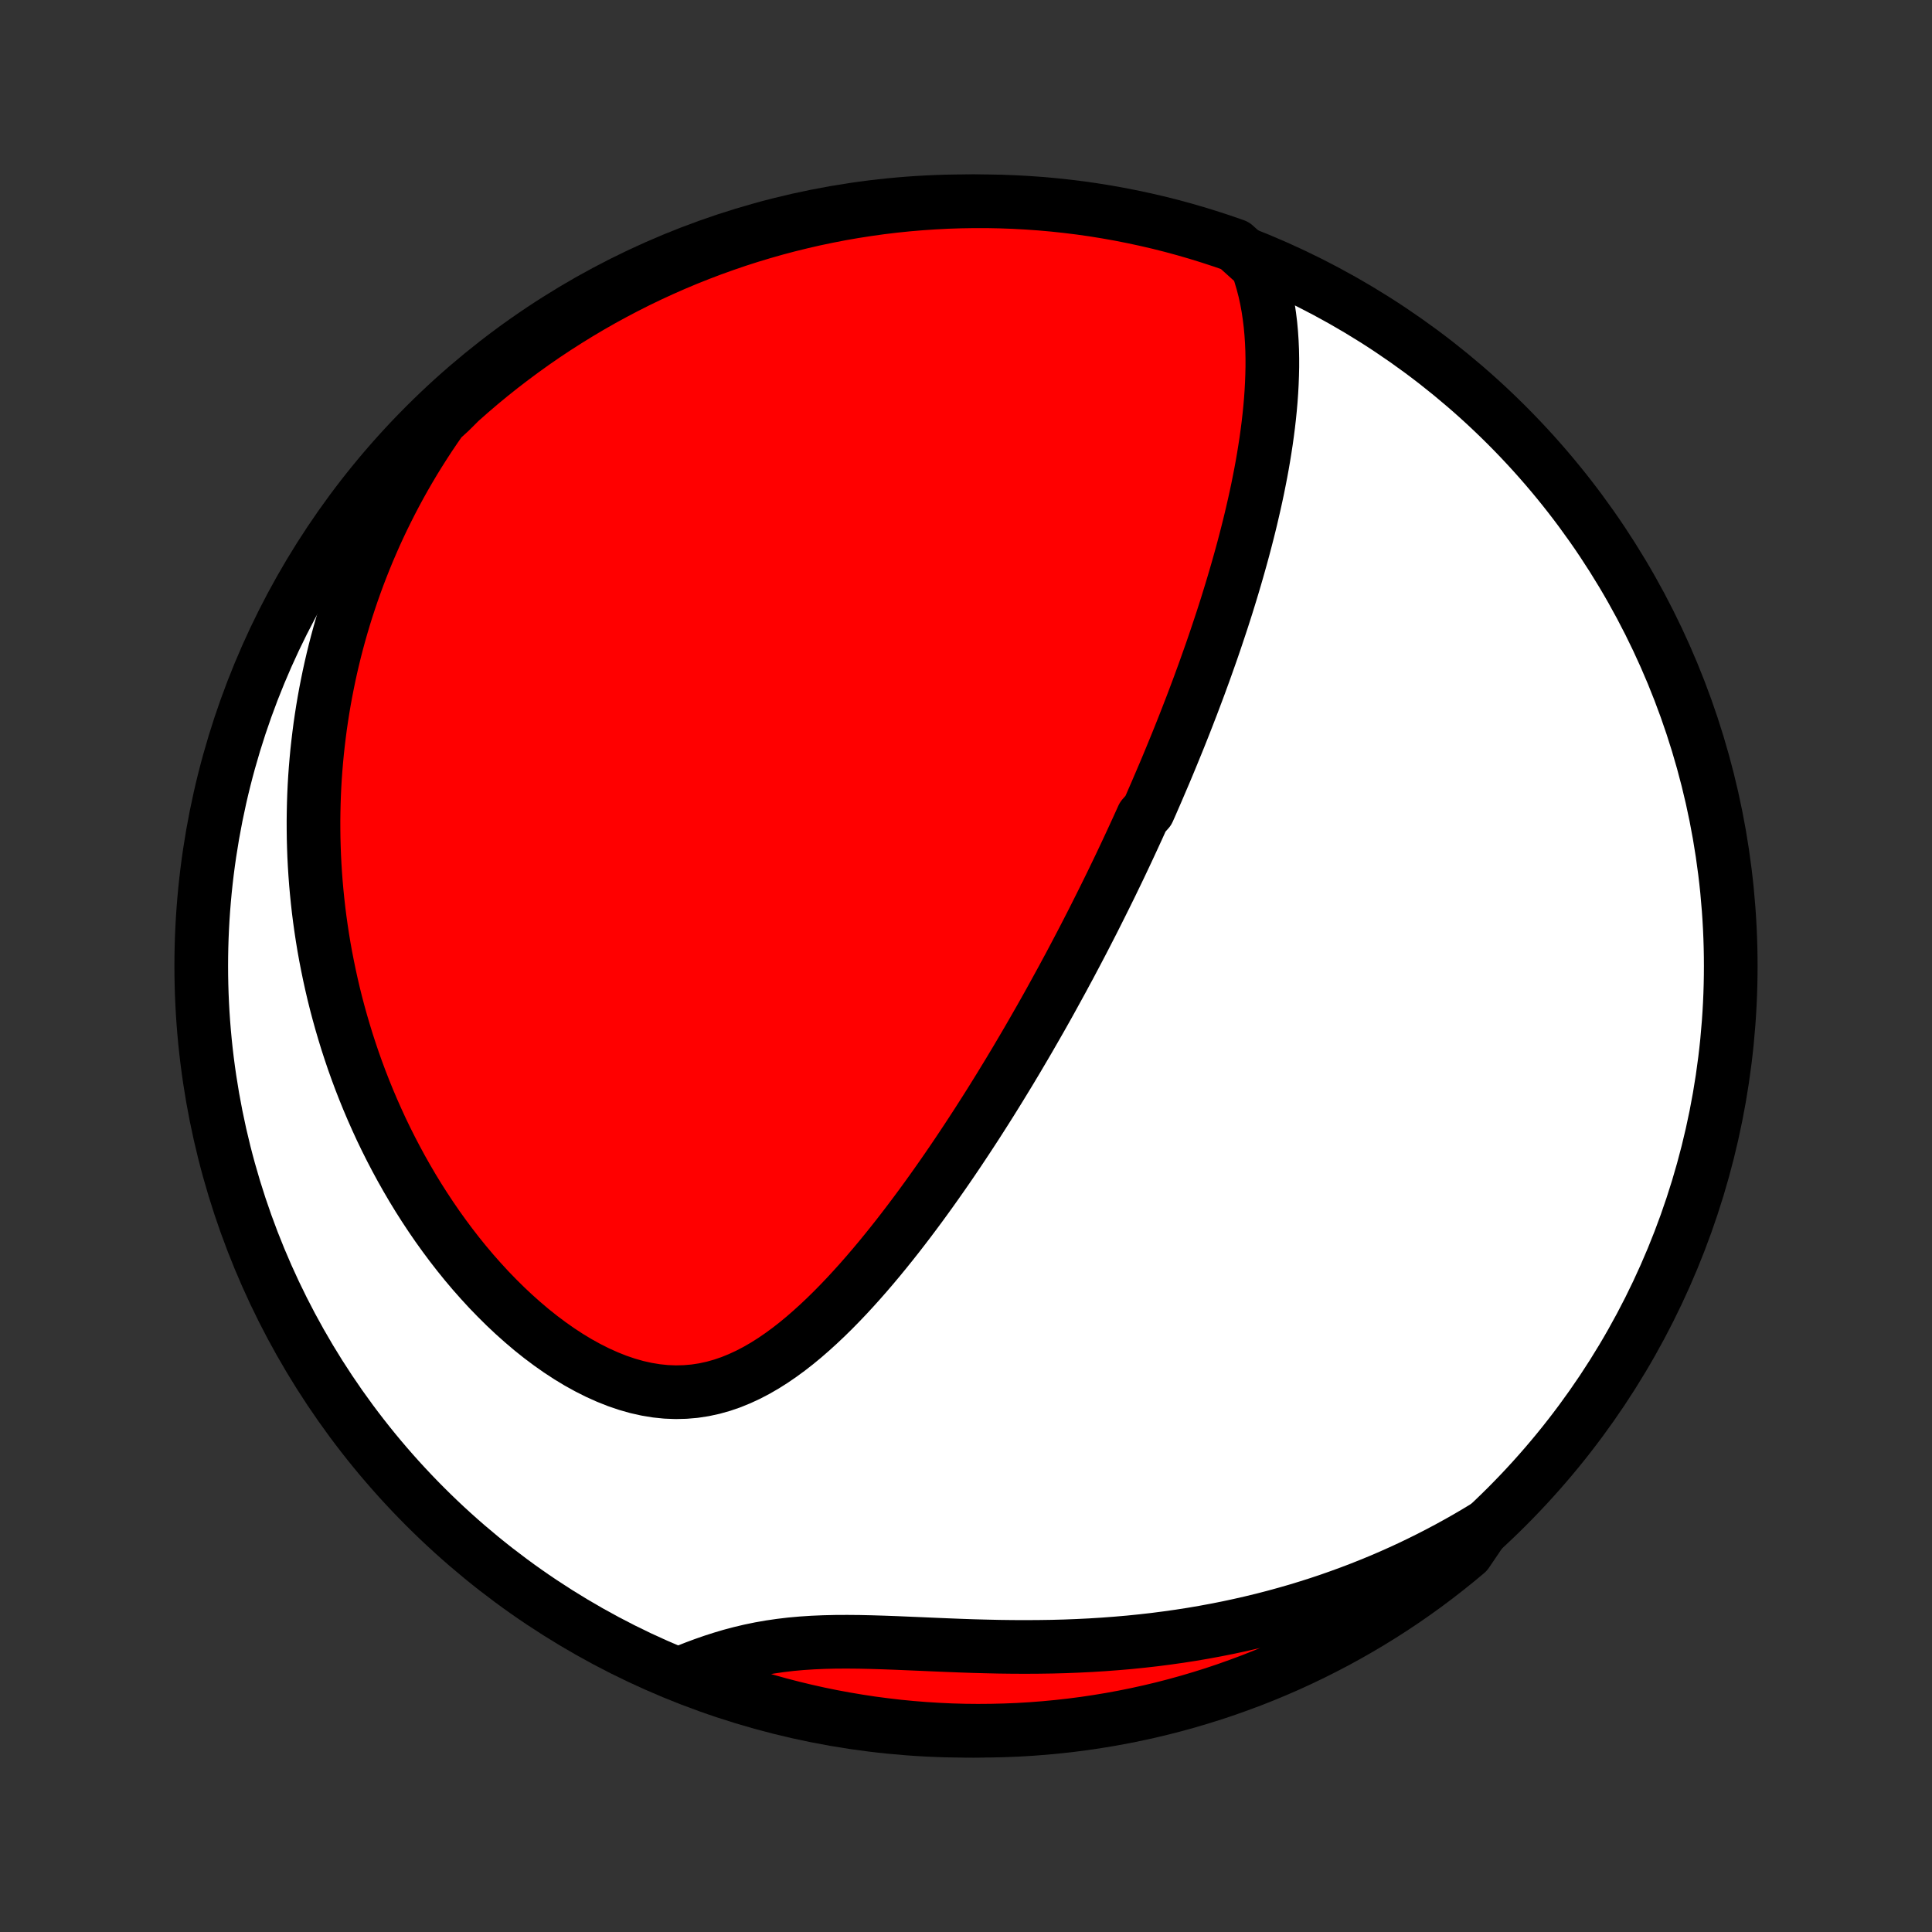 <?xml version="1.0" encoding="utf-8" standalone="no"?>
<!DOCTYPE svg PUBLIC "-//W3C//DTD SVG 1.1//EN"
  "http://www.w3.org/Graphics/SVG/1.1/DTD/svg11.dtd">
<!-- Created with matplotlib (http://matplotlib.org/) -->
<svg height="72pt" version="1.1" viewBox="0 0 72 72" width="72pt" xmlns="http://www.w3.org/2000/svg" xmlns:xlink="http://www.w3.org/1999/xlink">
 <rect x="0" y="0" width="72" height="72" fill="#333333" stroke="none"/>
 <defs>
  <style type="text/css">
*{stroke-linecap:butt;stroke-linejoin:round;}
  </style>
 </defs>
 <g id="figure_1">
  <g id="patch_1">
   <path d="
M0 72
L72 72
L72 0
L0 0
z
" style="fill:none;"/>
  </g>
  <g id="axes_1">
   <g id="PatchCollection_1">
    <defs>
     <path d="
M36 -7.5
C43.558 -7.5 50.808 -10.503 56.153 -15.848
C61.497 -21.192 64.5 -28.442 64.5 -36
C64.5 -43.558 61.497 -50.808 56.153 -56.153
C50.808 -61.497 43.558 -64.5 36 -64.5
C28.442 -64.5 21.192 -61.497 15.848 -56.153
C10.503 -50.808 7.5 -43.558 7.5 -36
C7.5 -28.442 10.503 -21.192 15.848 -15.848
C21.192 -10.503 28.442 -7.5 36 -7.5
z
" id="C0_0_a811fe30f3"/>
     <path d="
M46.849 -62.105
L46.958 -61.794
L47.051 -61.481
L47.133 -61.166
L47.202 -60.851
L47.26 -60.535
L47.307 -60.218
L47.346 -59.902
L47.375 -59.585
L47.396 -59.269
L47.41 -58.954
L47.416 -58.639
L47.416 -58.325
L47.409 -58.011
L47.397 -57.7
L47.38 -57.389
L47.358 -57.08
L47.331 -56.772
L47.3 -56.466
L47.265 -56.161
L47.226 -55.858
L47.184 -55.557
L47.138 -55.258
L47.09 -54.961
L47.039 -54.665
L46.985 -54.372
L46.928 -54.081
L46.87 -53.791
L46.809 -53.504
L46.746 -53.218
L46.681 -52.935
L46.615 -52.653
L46.547 -52.374
L46.477 -52.096
L46.406 -51.821
L46.334 -51.548
L46.26 -51.276
L46.185 -51.007
L46.109 -50.739
L46.032 -50.473
L45.954 -50.209
L45.875 -49.947
L45.795 -49.687
L45.715 -49.428
L45.633 -49.171
L45.551 -48.916
L45.467 -48.662
L45.383 -48.41
L45.299 -48.159
L45.214 -47.91
L45.128 -47.662
L45.041 -47.416
L44.954 -47.171
L44.867 -46.927
L44.778 -46.685
L44.69 -46.443
L44.6 -46.203
L44.51 -45.964
L44.42 -45.726
L44.328 -45.489
L44.237 -45.253
L44.145 -45.018
L44.052 -44.783
L43.959 -44.55
L43.865 -44.317
L43.77 -44.085
L43.675 -43.853
L43.58 -43.623
L43.484 -43.392
L43.387 -43.162
L43.289 -42.933
L43.191 -42.704
L43.093 -42.475
L42.993 -42.246
L42.894 -42.018
L42.793 -41.79
L42.589 -41.562
L42.486 -41.334
L42.383 -41.107
L42.278 -40.879
L42.173 -40.651
L42.067 -40.423
L41.96 -40.194
L41.852 -39.966
L41.744 -39.737
L41.634 -39.508
L41.523 -39.279
L41.412 -39.049
L41.299 -38.819
L41.185 -38.588
L41.07 -38.357
L40.954 -38.125
L40.837 -37.892
L40.719 -37.658
L40.599 -37.424
L40.479 -37.19
L40.357 -36.954
L40.233 -36.717
L40.108 -36.479
L39.982 -36.241
L39.855 -36.001
L39.725 -35.761
L39.595 -35.519
L39.462 -35.276
L39.328 -35.032
L39.193 -34.786
L39.056 -34.539
L38.917 -34.292
L38.776 -34.042
L38.633 -33.792
L38.488 -33.54
L38.342 -33.286
L38.193 -33.031
L38.042 -32.775
L37.89 -32.517
L37.735 -32.258
L37.578 -31.997
L37.418 -31.735
L37.257 -31.471
L37.092 -31.205
L36.926 -30.938
L36.757 -30.67
L36.585 -30.4
L36.411 -30.128
L36.234 -29.856
L36.054 -29.581
L35.872 -29.306
L35.687 -29.029
L35.499 -28.751
L35.308 -28.472
L35.114 -28.192
L34.916 -27.91
L34.716 -27.628
L34.513 -27.346
L34.306 -27.062
L34.096 -26.779
L33.883 -26.495
L33.666 -26.211
L33.446 -25.927
L33.222 -25.644
L32.995 -25.362
L32.764 -25.08
L32.529 -24.8
L32.291 -24.522
L32.048 -24.245
L31.802 -23.972
L31.552 -23.701
L31.297 -23.434
L31.039 -23.171
L30.776 -22.913
L30.508 -22.66
L30.236 -22.413
L29.96 -22.173
L29.679 -21.941
L29.392 -21.717
L29.101 -21.504
L28.805 -21.301
L28.503 -21.11
L28.195 -20.932
L27.883 -20.769
L27.564 -20.621
L27.24 -20.489
L26.91 -20.376
L26.575 -20.282
L26.234 -20.208
L25.888 -20.155
L25.538 -20.125
L25.183 -20.116
L24.824 -20.13
L24.463 -20.167
L24.098 -20.227
L23.732 -20.309
L23.366 -20.413
L22.998 -20.538
L22.632 -20.684
L22.267 -20.848
L21.904 -21.031
L21.544 -21.23
L21.187 -21.446
L20.834 -21.677
L20.486 -21.922
L20.143 -22.179
L19.806 -22.448
L19.475 -22.729
L19.15 -23.019
L18.832 -23.318
L18.521 -23.626
L18.216 -23.941
L17.92 -24.263
L17.63 -24.591
L17.348 -24.925
L17.074 -25.264
L16.808 -25.607
L16.549 -25.955
L16.298 -26.305
L16.055 -26.659
L15.82 -27.015
L15.592 -27.373
L15.372 -27.734
L15.16 -28.096
L14.955 -28.459
L14.758 -28.823
L14.568 -29.187
L14.385 -29.552
L14.209 -29.917
L14.041 -30.283
L13.879 -30.648
L13.724 -31.013
L13.576 -31.377
L13.434 -31.741
L13.299 -32.103
L13.17 -32.465
L13.048 -32.826
L12.931 -33.186
L12.821 -33.545
L12.716 -33.903
L12.617 -34.259
L12.523 -34.614
L12.435 -34.968
L12.353 -35.32
L12.276 -35.67
L12.204 -36.02
L12.136 -36.368
L12.074 -36.714
L12.017 -37.059
L11.965 -37.402
L11.917 -37.744
L11.874 -38.084
L11.836 -38.423
L11.802 -38.761
L11.772 -39.097
L11.747 -39.431
L11.726 -39.764
L11.709 -40.096
L11.697 -40.427
L11.688 -40.756
L11.684 -41.084
L11.683 -41.411
L11.687 -41.736
L11.694 -42.06
L11.705 -42.383
L11.72 -42.706
L11.739 -43.026
L11.762 -43.346
L11.789 -43.665
L11.819 -43.983
L11.854 -44.301
L11.892 -44.617
L11.933 -44.932
L11.979 -45.247
L12.028 -45.561
L12.081 -45.874
L12.138 -46.187
L12.199 -46.499
L12.263 -46.811
L12.331 -47.122
L12.403 -47.432
L12.479 -47.742
L12.559 -48.052
L12.643 -48.361
L12.731 -48.67
L12.823 -48.979
L12.919 -49.288
L13.02 -49.596
L13.124 -49.904
L13.233 -50.212
L13.346 -50.52
L13.464 -50.828
L13.586 -51.135
L13.712 -51.443
L13.844 -51.75
L13.979 -52.058
L14.12 -52.365
L14.266 -52.673
L14.417 -52.98
L14.573 -53.288
L14.734 -53.596
L14.9 -53.903
L15.072 -54.211
L15.25 -54.519
L15.433 -54.827
L15.623 -55.135
L15.818 -55.442
L16.019 -55.75
L16.227 -56.058
L16.441 -56.365
L16.777 -56.672
L17.147 -57.041
L17.523 -57.373
L17.904 -57.699
L18.291 -58.018
L18.684 -58.331
L19.082 -58.636
L19.485 -58.935
L19.892 -59.227
L20.305 -59.512
L20.723 -59.789
L21.145 -60.059
L21.572 -60.322
L22.003 -60.578
L22.438 -60.826
L22.878 -61.066
L23.321 -61.299
L23.769 -61.525
L24.22 -61.742
L24.674 -61.951
L25.133 -62.153
L25.594 -62.347
L26.059 -62.532
L26.526 -62.71
L26.997 -62.879
L27.47 -63.041
L27.946 -63.194
L28.424 -63.338
L28.905 -63.475
L29.388 -63.603
L29.873 -63.722
L30.36 -63.834
L30.848 -63.936
L31.338 -64.031
L31.829 -64.116
L32.322 -64.193
L32.816 -64.262
L33.311 -64.322
L33.806 -64.373
L34.302 -64.415
L34.799 -64.449
L35.296 -64.475
L35.794 -64.491
L36.291 -64.499
L36.788 -64.499
L37.285 -64.489
L37.782 -64.471
L38.278 -64.444
L38.774 -64.409
L39.268 -64.365
L39.762 -64.312
L40.255 -64.251
L40.746 -64.181
L41.235 -64.102
L41.724 -64.015
L42.21 -63.919
L42.694 -63.815
L43.177 -63.703
L43.657 -63.582
L44.135 -63.452
L44.611 -63.314
L45.083 -63.168
L45.553 -63.014
L46.021 -62.851
z
" id="C0_1_338db6ffdb"/>
     <path d="
M55.294 -15.069
L54.968 -14.873
L54.638 -14.68
L54.303 -14.491
L53.964 -14.305
L53.621 -14.123
L53.273 -13.944
L52.92 -13.769
L52.563 -13.597
L52.201 -13.43
L51.834 -13.266
L51.463 -13.106
L51.086 -12.951
L50.705 -12.799
L50.319 -12.652
L49.928 -12.509
L49.533 -12.37
L49.132 -12.236
L48.726 -12.107
L48.316 -11.982
L47.901 -11.863
L47.481 -11.748
L47.056 -11.638
L46.626 -11.534
L46.192 -11.435
L45.753 -11.341
L45.309 -11.253
L44.861 -11.17
L44.409 -11.093
L43.952 -11.022
L43.492 -10.957
L43.027 -10.897
L42.559 -10.844
L42.088 -10.796
L41.613 -10.755
L41.136 -10.719
L40.655 -10.689
L40.172 -10.665
L39.687 -10.646
L39.201 -10.633
L38.713 -10.626
L38.224 -10.623
L37.735 -10.625
L37.245 -10.631
L36.756 -10.642
L36.269 -10.655
L35.782 -10.672
L35.298 -10.691
L34.816 -10.711
L34.338 -10.732
L33.864 -10.752
L33.395 -10.772
L32.931 -10.789
L32.472 -10.803
L32.02 -10.813
L31.576 -10.817
L31.139 -10.815
L30.71 -10.805
L30.289 -10.787
L29.877 -10.76
L29.474 -10.724
L29.08 -10.677
L28.695 -10.621
L28.319 -10.555
L27.951 -10.479
L27.592 -10.394
L27.241 -10.301
L26.897 -10.199
L26.561 -10.091
L26.232 -9.976
L25.909 -9.856
L25.592 -9.731
L25.739 -9.603
L26.205 -9.411
L26.674 -9.236
L27.145 -9.069
L27.619 -8.911
L28.096 -8.76
L28.575 -8.618
L29.056 -8.484
L29.54 -8.359
L30.025 -8.242
L30.512 -8.133
L31.001 -8.033
L31.492 -7.942
L31.984 -7.859
L32.477 -7.784
L32.971 -7.719
L33.466 -7.661
L33.962 -7.613
L34.458 -7.573
L34.955 -7.542
L35.452 -7.519
L35.95 -7.505
L36.447 -7.5
L36.944 -7.504
L37.441 -7.516
L37.938 -7.536
L38.434 -7.566
L38.929 -7.604
L39.423 -7.651
L39.916 -7.706
L40.409 -7.77
L40.899 -7.843
L41.389 -7.924
L41.876 -8.014
L42.362 -8.112
L42.846 -8.219
L43.328 -8.334
L43.807 -8.458
L44.284 -8.59
L44.759 -8.731
L45.231 -8.879
L45.7 -9.036
L46.166 -9.202
L46.63 -9.375
L47.089 -9.556
L47.546 -9.746
L47.999 -9.943
L48.448 -10.149
L48.894 -10.362
L49.335 -10.584
L49.773 -10.812
L50.206 -11.049
L50.635 -11.293
L51.06 -11.545
L51.48 -11.804
L51.895 -12.07
L52.306 -12.344
L52.711 -12.625
L53.111 -12.913
L53.507 -13.209
L53.896 -13.511
L54.281 -13.82
L54.66 -14.135
z
" id="C0_2_2489b2c331"/>
    </defs>
    <g clip-path="url(#p1bffca34e9)">
     <use style="fill:#ffffff;stroke:#000000;stroke-width:2.0;" x="0.0" xlink:href="#C0_0_a811fe30f3" y="72.0"/>
    </g>
    <g clip-path="url(#p1bffca34e9)">
     <use style="fill:#ff0000;stroke:#000000;stroke-width:2.0;" x="0.0" xlink:href="#C0_1_338db6ffdb" y="72.0"/>
    </g>
    <g clip-path="url(#p1bffca34e9)">
     <use style="fill:#ff0000;stroke:#000000;stroke-width:2.0;" x="0.0" xlink:href="#C0_2_2489b2c331" y="72.0"/>
    </g>
   </g>
  </g>
 </g>
 <defs>
  <clipPath id="p1bffca34e9">
   <rect height="72.0" width="72.0" x="0.0" y="0.0"/>
  </clipPath>
 </defs>
</svg>
